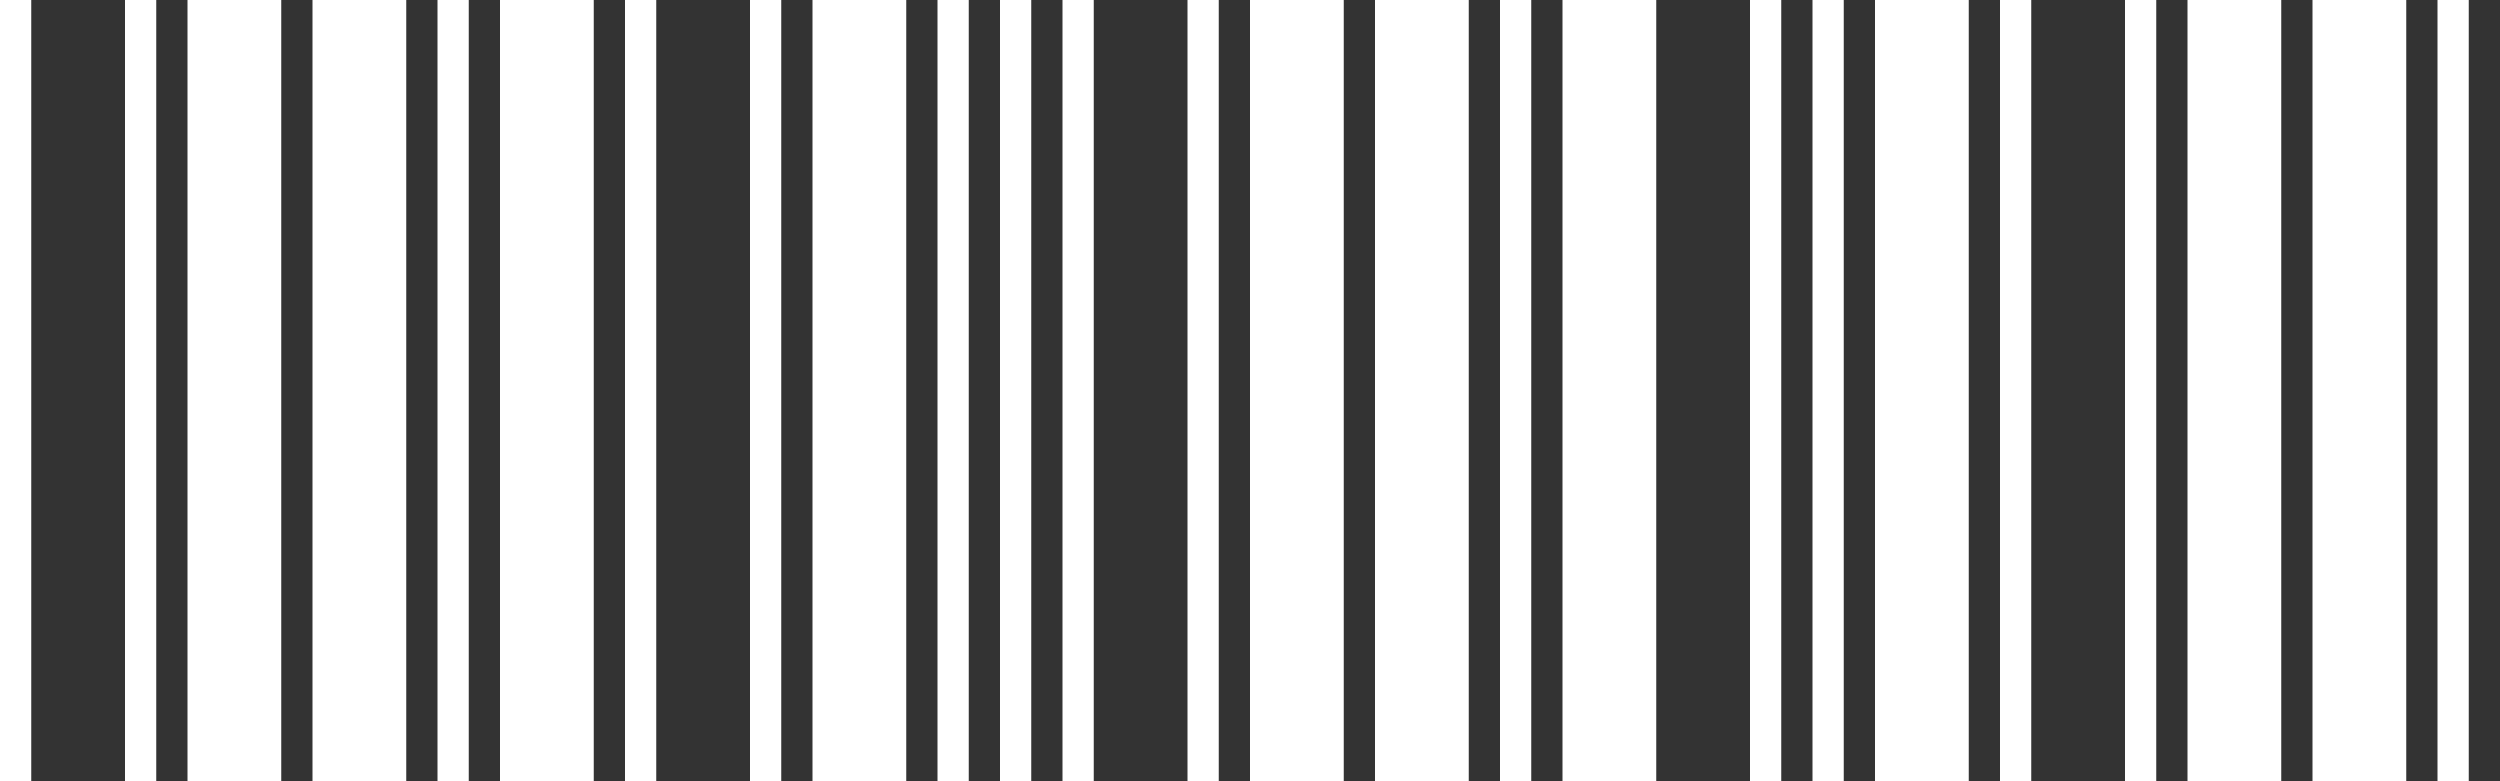 <?xml version="1.0" encoding="UTF-8"?>
<svg id="Calque_1" xmlns="http://www.w3.org/2000/svg" version="1.1" viewBox="0 0 160 50">
  <rect x="0" y="0" width="160" height="50" fill="#333333" stroke="none"/>
  <!-- Generator: Adobe Illustrator 29.1.0, SVG Export Plug-In . SVG Version: 2.1.0 Build 142)  -->
  <defs>
    <style>
      .st0 {
        fill: #fff;
      }
    </style>
  </defs>
  <g id="Calque_11" data-name="Calque_1">
    <g id="Calque_1-2">
      <g id="bars">
        <rect class="st0" y="0" width="2" height="50"/>
        <rect class="st0" x="8" y="0" width="2" height="50"/>
        <rect class="st0" x="12" y="0" width="6" height="50"/>
        <rect class="st0" x="20" y="0" width="6" height="50"/>
        <rect class="st0" x="28" y="0" width="2" height="50"/>
        <rect class="st0" x="32" y="0" width="6" height="50"/>
        <rect class="st0" x="40" y="0" width="2" height="50"/>
        <rect class="st0" x="48" y="0" width="2" height="50"/>
        <rect class="st0" x="52" y="0" width="6" height="50"/>
        <rect class="st0" x="60" y="0" width="2" height="50"/>
        <rect class="st0" x="64" y="0" width="2" height="50"/>
        <rect class="st0" x="68" y="0" width="2" height="50"/>
        <rect class="st0" x="76" y="0" width="2" height="50"/>
        <rect class="st0" x="80" y="0" width="6" height="50"/>
        <rect class="st0" x="88" y="0" width="6" height="50"/>
        <rect class="st0" x="96" y="0" width="2" height="50"/>
        <rect class="st0" x="100" y="0" width="6" height="50"/>
        <rect class="st0" x="112" y="0" width="2" height="50"/>
        <rect class="st0" x="116" y="0" width="2" height="50"/>
        <rect class="st0" x="120" y="0" width="6" height="50"/>
        <rect class="st0" x="128" y="0" width="2" height="50"/>
        <rect class="st0" x="136" y="0" width="2" height="50"/>
        <rect class="st0" x="140" y="0" width="6" height="50"/>
        <rect class="st0" x="148" y="0" width="6" height="50"/>
        <rect class="st0" x="156" y="0" width="2" height="50"/>
      </g>
    </g>
  </g>
</svg>